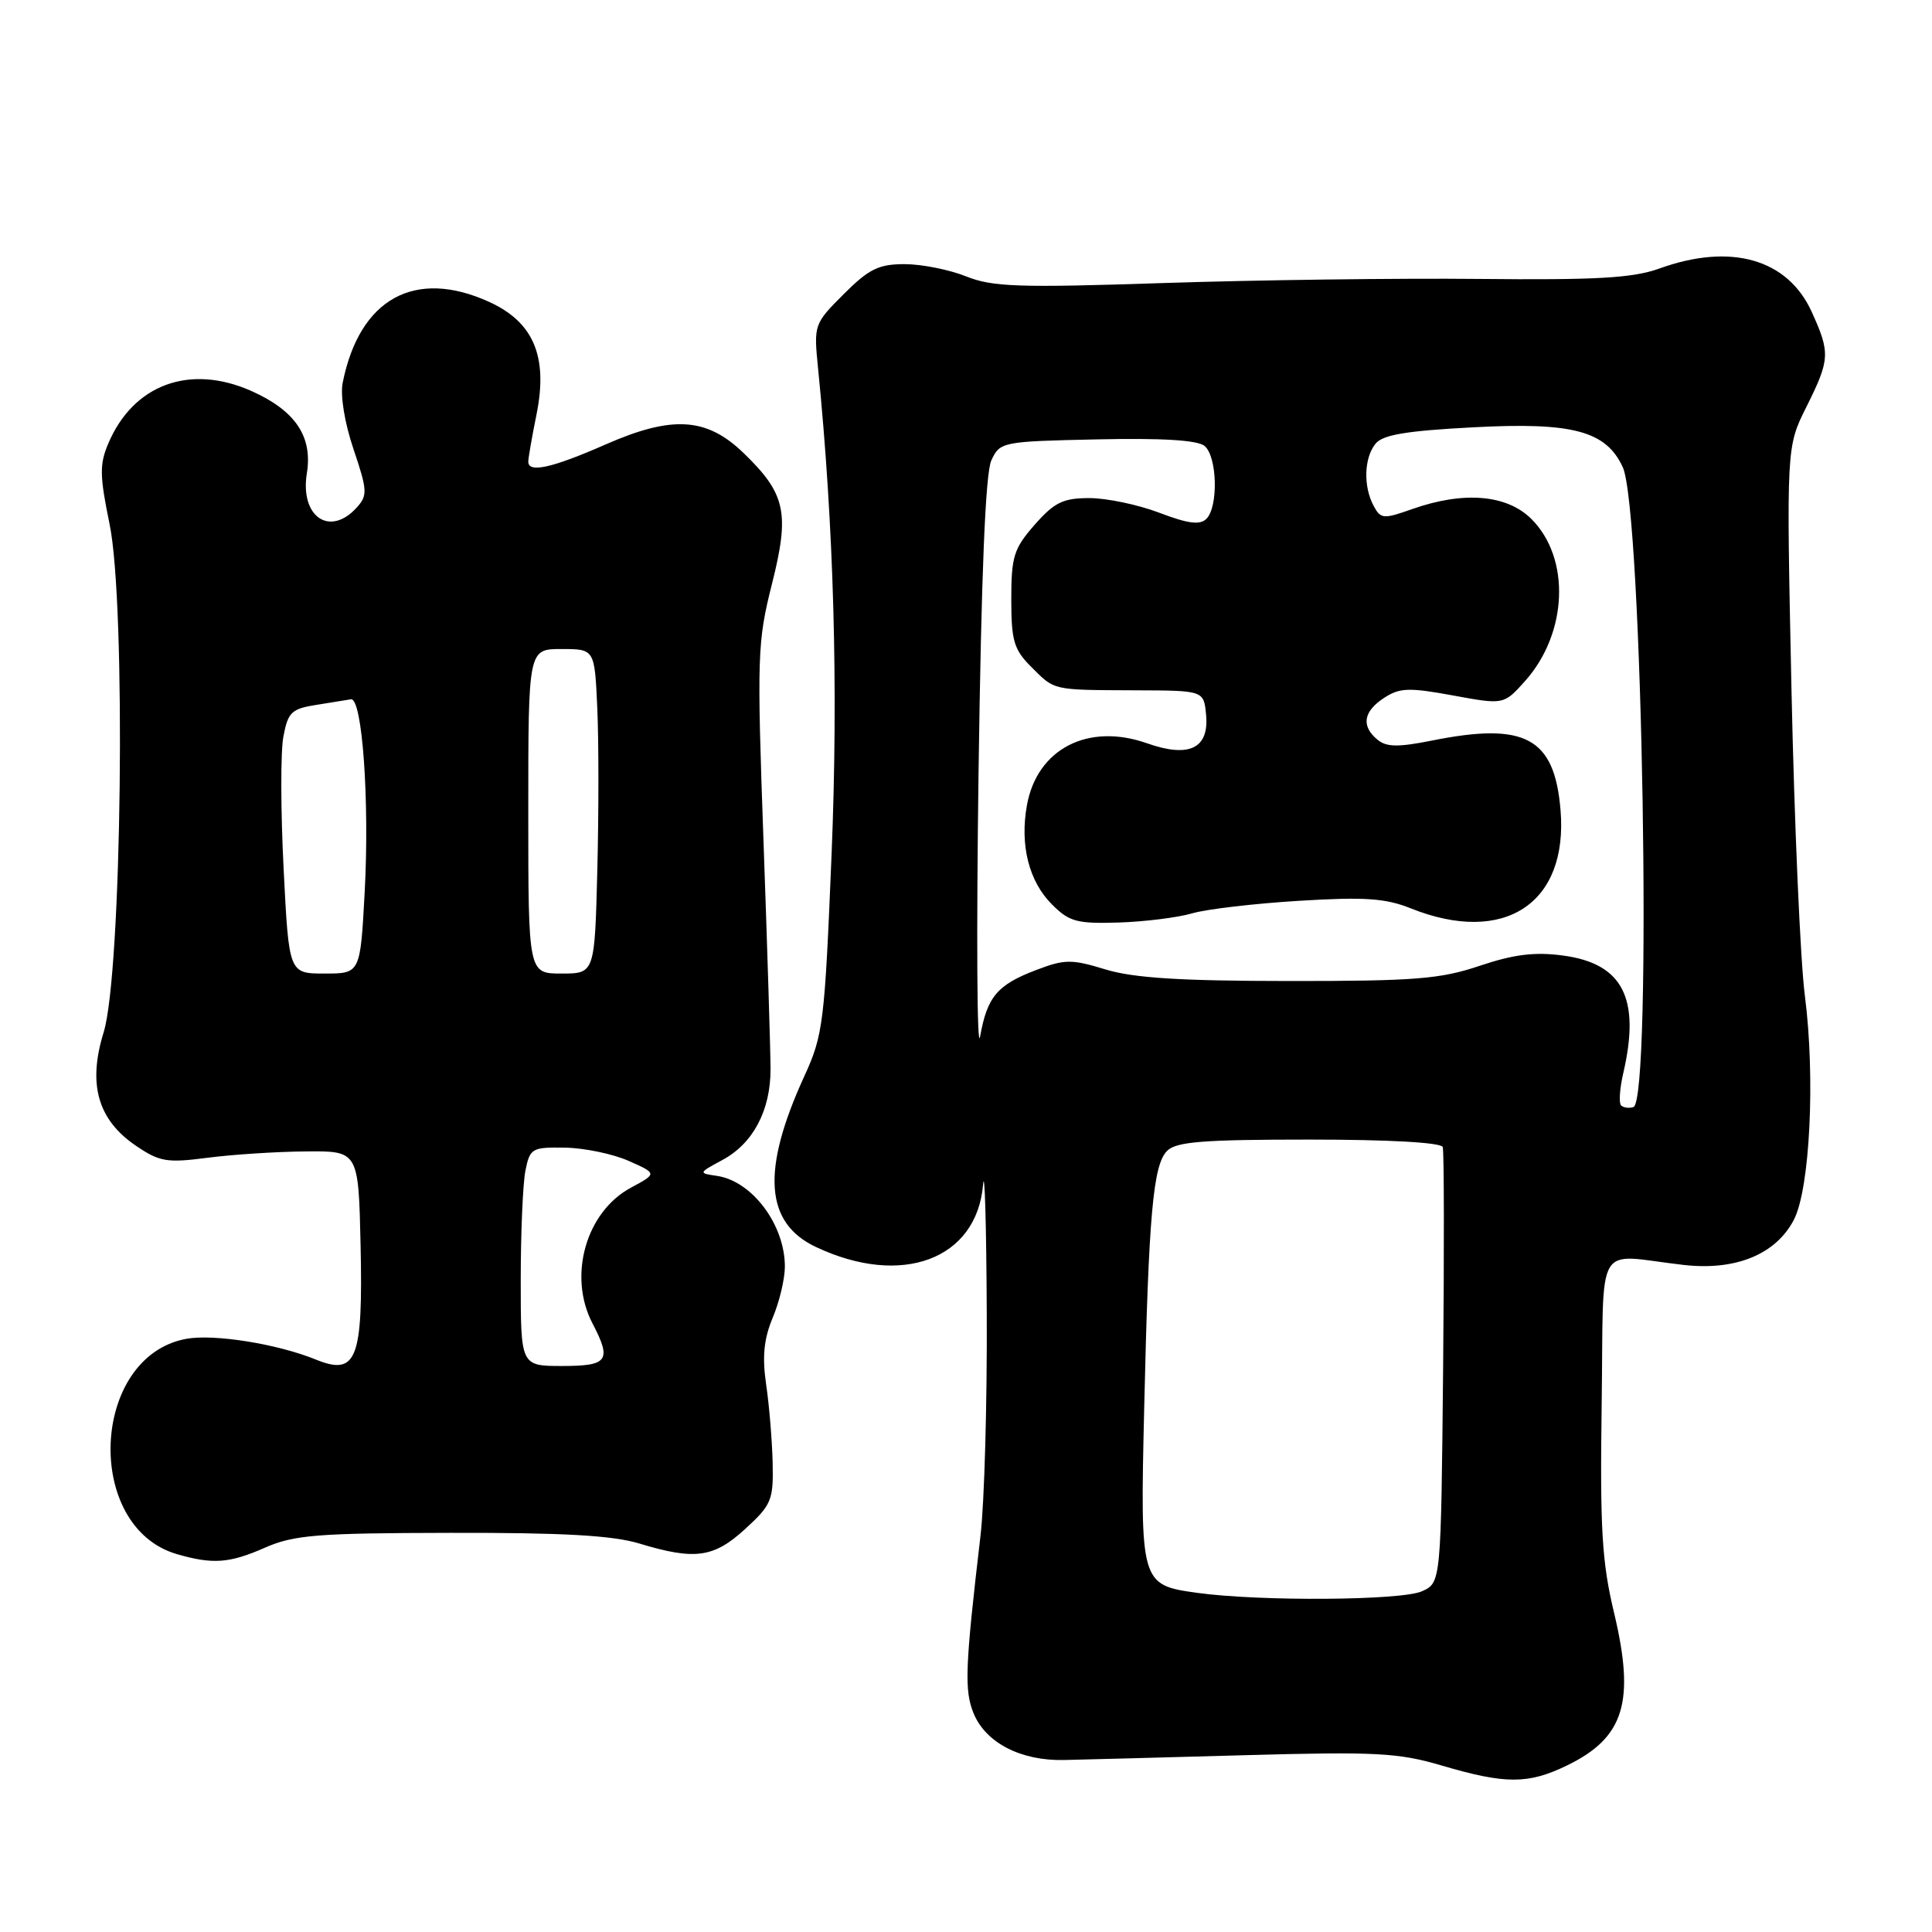 <?xml version="1.0" encoding="UTF-8" standalone="no"?>
<!DOCTYPE svg PUBLIC "-//W3C//DTD SVG 1.1//EN" "http://www.w3.org/Graphics/SVG/1.1/DTD/svg11.dtd" >
<svg xmlns="http://www.w3.org/2000/svg" xmlns:xlink="http://www.w3.org/1999/xlink" version="1.1" viewBox="0 0 256 256">
 <g >
 <path fill="currentColor"
d=" M 207.60 233.95 C 215.23 230.26 216.69 225.53 213.87 213.70 C 212.26 206.97 212.00 202.59 212.23 186.10 C 212.54 163.82 211.11 166.25 223.09 167.61 C 229.98 168.40 235.32 166.21 237.70 161.62 C 239.83 157.50 240.55 142.79 239.16 131.98 C 238.55 127.32 237.76 109.04 237.38 91.37 C 236.70 59.24 236.70 59.24 239.35 53.93 C 242.49 47.63 242.54 46.78 240.06 41.32 C 236.87 34.31 229.34 32.16 219.88 35.58 C 216.37 36.84 211.61 37.12 196.00 36.96 C 185.28 36.85 166.50 37.10 154.28 37.50 C 134.97 38.14 131.53 38.03 128.01 36.62 C 125.78 35.73 122.12 35.00 119.86 35.00 C 116.42 35.00 115.13 35.64 111.79 38.98 C 107.87 42.90 107.82 43.03 108.39 48.73 C 110.50 69.82 111.09 91.18 110.19 113.17 C 109.27 135.60 109.08 137.15 106.56 142.64 C 100.86 155.10 101.34 162.05 108.13 165.24 C 119.47 170.59 129.40 166.89 130.26 157.00 C 130.47 154.53 130.70 162.18 130.75 174.00 C 130.81 185.82 130.44 199.10 129.92 203.50 C 127.87 220.99 127.76 224.00 129.02 227.06 C 130.64 230.95 135.29 233.34 141.00 233.21 C 143.47 233.16 154.29 232.87 165.03 232.57 C 182.32 232.09 185.30 232.25 191.03 233.94 C 199.47 236.43 202.48 236.43 207.60 233.95 Z  M 35.12 205.07 C 38.96 203.39 42.00 203.14 59.70 203.11 C 74.62 203.08 81.16 203.45 84.70 204.52 C 92.09 206.76 94.57 206.42 98.76 202.58 C 102.23 199.40 102.49 198.77 102.38 193.83 C 102.31 190.90 101.93 186.24 101.52 183.47 C 100.98 179.76 101.21 177.43 102.39 174.60 C 103.28 172.49 104.00 169.44 104.00 167.83 C 104.00 162.29 99.67 156.50 95.00 155.81 C 92.52 155.45 92.53 155.43 95.73 153.70 C 99.78 151.53 102.10 147.15 102.10 141.70 C 102.10 139.39 101.68 125.80 101.17 111.50 C 100.29 86.87 100.35 85.07 102.29 77.37 C 104.66 67.96 104.12 65.44 98.55 60.05 C 93.65 55.30 89.09 55.01 80.25 58.89 C 73.13 62.02 70.00 62.71 70.00 61.17 C 70.00 60.71 70.49 57.87 71.10 54.87 C 72.63 47.23 70.70 42.67 64.79 39.99 C 54.96 35.53 47.63 39.58 45.41 50.71 C 45.07 52.40 45.66 56.03 46.85 59.54 C 48.69 64.99 48.72 65.65 47.27 67.25 C 43.70 71.20 39.73 68.47 40.66 62.71 C 41.45 57.82 39.12 54.39 33.27 51.79 C 25.14 48.20 17.68 50.94 14.36 58.74 C 13.17 61.53 13.20 63.03 14.52 69.45 C 16.72 80.11 16.15 128.99 13.73 136.80 C 11.61 143.66 12.95 148.37 18.00 151.81 C 21.15 153.95 22.11 154.11 27.50 153.41 C 30.80 152.98 36.65 152.60 40.50 152.57 C 47.50 152.50 47.50 152.50 47.78 165.02 C 48.11 180.16 47.25 182.35 41.83 180.14 C 36.71 178.06 28.30 176.72 24.64 177.41 C 12.01 179.78 11.07 202.33 23.44 205.93 C 28.20 207.31 30.40 207.15 35.12 205.07 Z  M 158.63 211.06 C 151.12 210.02 151.07 209.84 151.61 186.65 C 152.20 160.96 152.79 154.35 154.65 152.49 C 155.86 151.28 159.45 151.00 173.49 151.00 C 184.09 151.00 190.96 151.39 191.17 151.99 C 191.35 152.54 191.37 165.75 191.22 181.35 C 190.94 209.71 190.94 209.71 188.42 210.85 C 185.73 212.08 166.94 212.21 158.63 211.06 Z  M 214.80 146.47 C 214.49 146.16 214.62 144.23 215.09 142.20 C 217.40 132.27 215.03 127.66 207.08 126.61 C 203.36 126.11 200.58 126.46 196.08 127.97 C 190.86 129.73 187.52 130.00 170.78 129.99 C 156.39 129.98 150.23 129.59 146.50 128.46 C 141.99 127.08 141.09 127.09 137.33 128.52 C 132.14 130.49 130.81 132.07 129.87 137.34 C 129.46 139.63 129.37 123.95 129.66 102.50 C 130.03 76.04 130.57 62.70 131.36 61.00 C 132.50 58.55 132.76 58.49 145.37 58.22 C 153.99 58.03 158.68 58.32 159.61 59.09 C 161.29 60.48 161.46 67.14 159.86 68.74 C 159.00 69.60 157.44 69.40 153.61 67.94 C 150.80 66.87 146.63 66.00 144.35 66.00 C 140.86 66.00 139.72 66.56 137.10 69.53 C 134.33 72.69 134.00 73.75 134.00 79.40 C 134.00 84.90 134.34 86.07 136.64 88.36 C 139.81 91.53 139.32 91.42 150.50 91.47 C 159.50 91.50 159.50 91.50 159.81 94.68 C 160.24 99.18 157.58 100.47 151.96 98.48 C 144.16 95.74 137.40 99.24 136.07 106.72 C 135.12 111.99 136.34 116.80 139.39 119.84 C 141.68 122.14 142.70 122.41 148.24 122.24 C 151.68 122.13 156.07 121.58 157.98 121.02 C 159.89 120.46 166.27 119.72 172.14 119.36 C 180.82 118.83 183.59 119.02 186.93 120.36 C 199.30 125.31 207.81 119.74 206.78 107.35 C 205.98 97.73 202.11 95.64 189.68 98.14 C 185.26 99.02 183.70 99.00 182.52 98.01 C 180.34 96.21 180.64 94.28 183.39 92.48 C 185.47 91.12 186.68 91.08 192.52 92.15 C 199.26 93.39 199.26 93.39 202.08 90.24 C 207.74 83.90 208.13 73.97 202.92 68.77 C 199.68 65.53 193.94 65.05 187.14 67.45 C 183.30 68.81 182.95 68.78 182.01 67.02 C 180.63 64.44 180.74 60.71 182.25 58.81 C 183.20 57.61 186.30 57.09 195.21 56.62 C 208.38 55.92 212.79 57.09 215.02 61.89 C 217.64 67.50 218.95 145.85 216.44 146.69 C 215.85 146.88 215.12 146.78 214.80 146.47 Z  M 69.00 169.62 C 69.00 163.37 69.28 156.84 69.62 155.12 C 70.22 152.15 70.47 152.00 74.88 152.07 C 77.42 152.11 81.21 152.90 83.29 153.82 C 87.08 155.50 87.08 155.50 83.59 157.38 C 77.63 160.59 75.23 169.08 78.51 175.36 C 81.08 180.29 80.57 181.00 74.50 181.00 C 69.00 181.00 69.00 181.00 69.00 169.62 Z  M 37.58 115.10 C 37.19 107.46 37.17 99.58 37.55 97.60 C 38.15 94.39 38.63 93.92 41.86 93.41 C 43.86 93.09 45.95 92.75 46.50 92.66 C 48.00 92.42 48.98 106.10 48.32 118.25 C 47.74 129.00 47.74 129.00 43.01 129.00 C 38.28 129.00 38.28 129.00 37.58 115.10 Z  M 70.00 107.50 C 70.00 86.00 70.00 86.00 74.39 86.00 C 78.79 86.00 78.79 86.00 79.14 93.75 C 79.34 98.01 79.34 107.69 79.15 115.25 C 78.80 129.00 78.80 129.00 74.40 129.00 C 70.00 129.00 70.00 129.00 70.00 107.50 Z "/>
</g>
</svg>